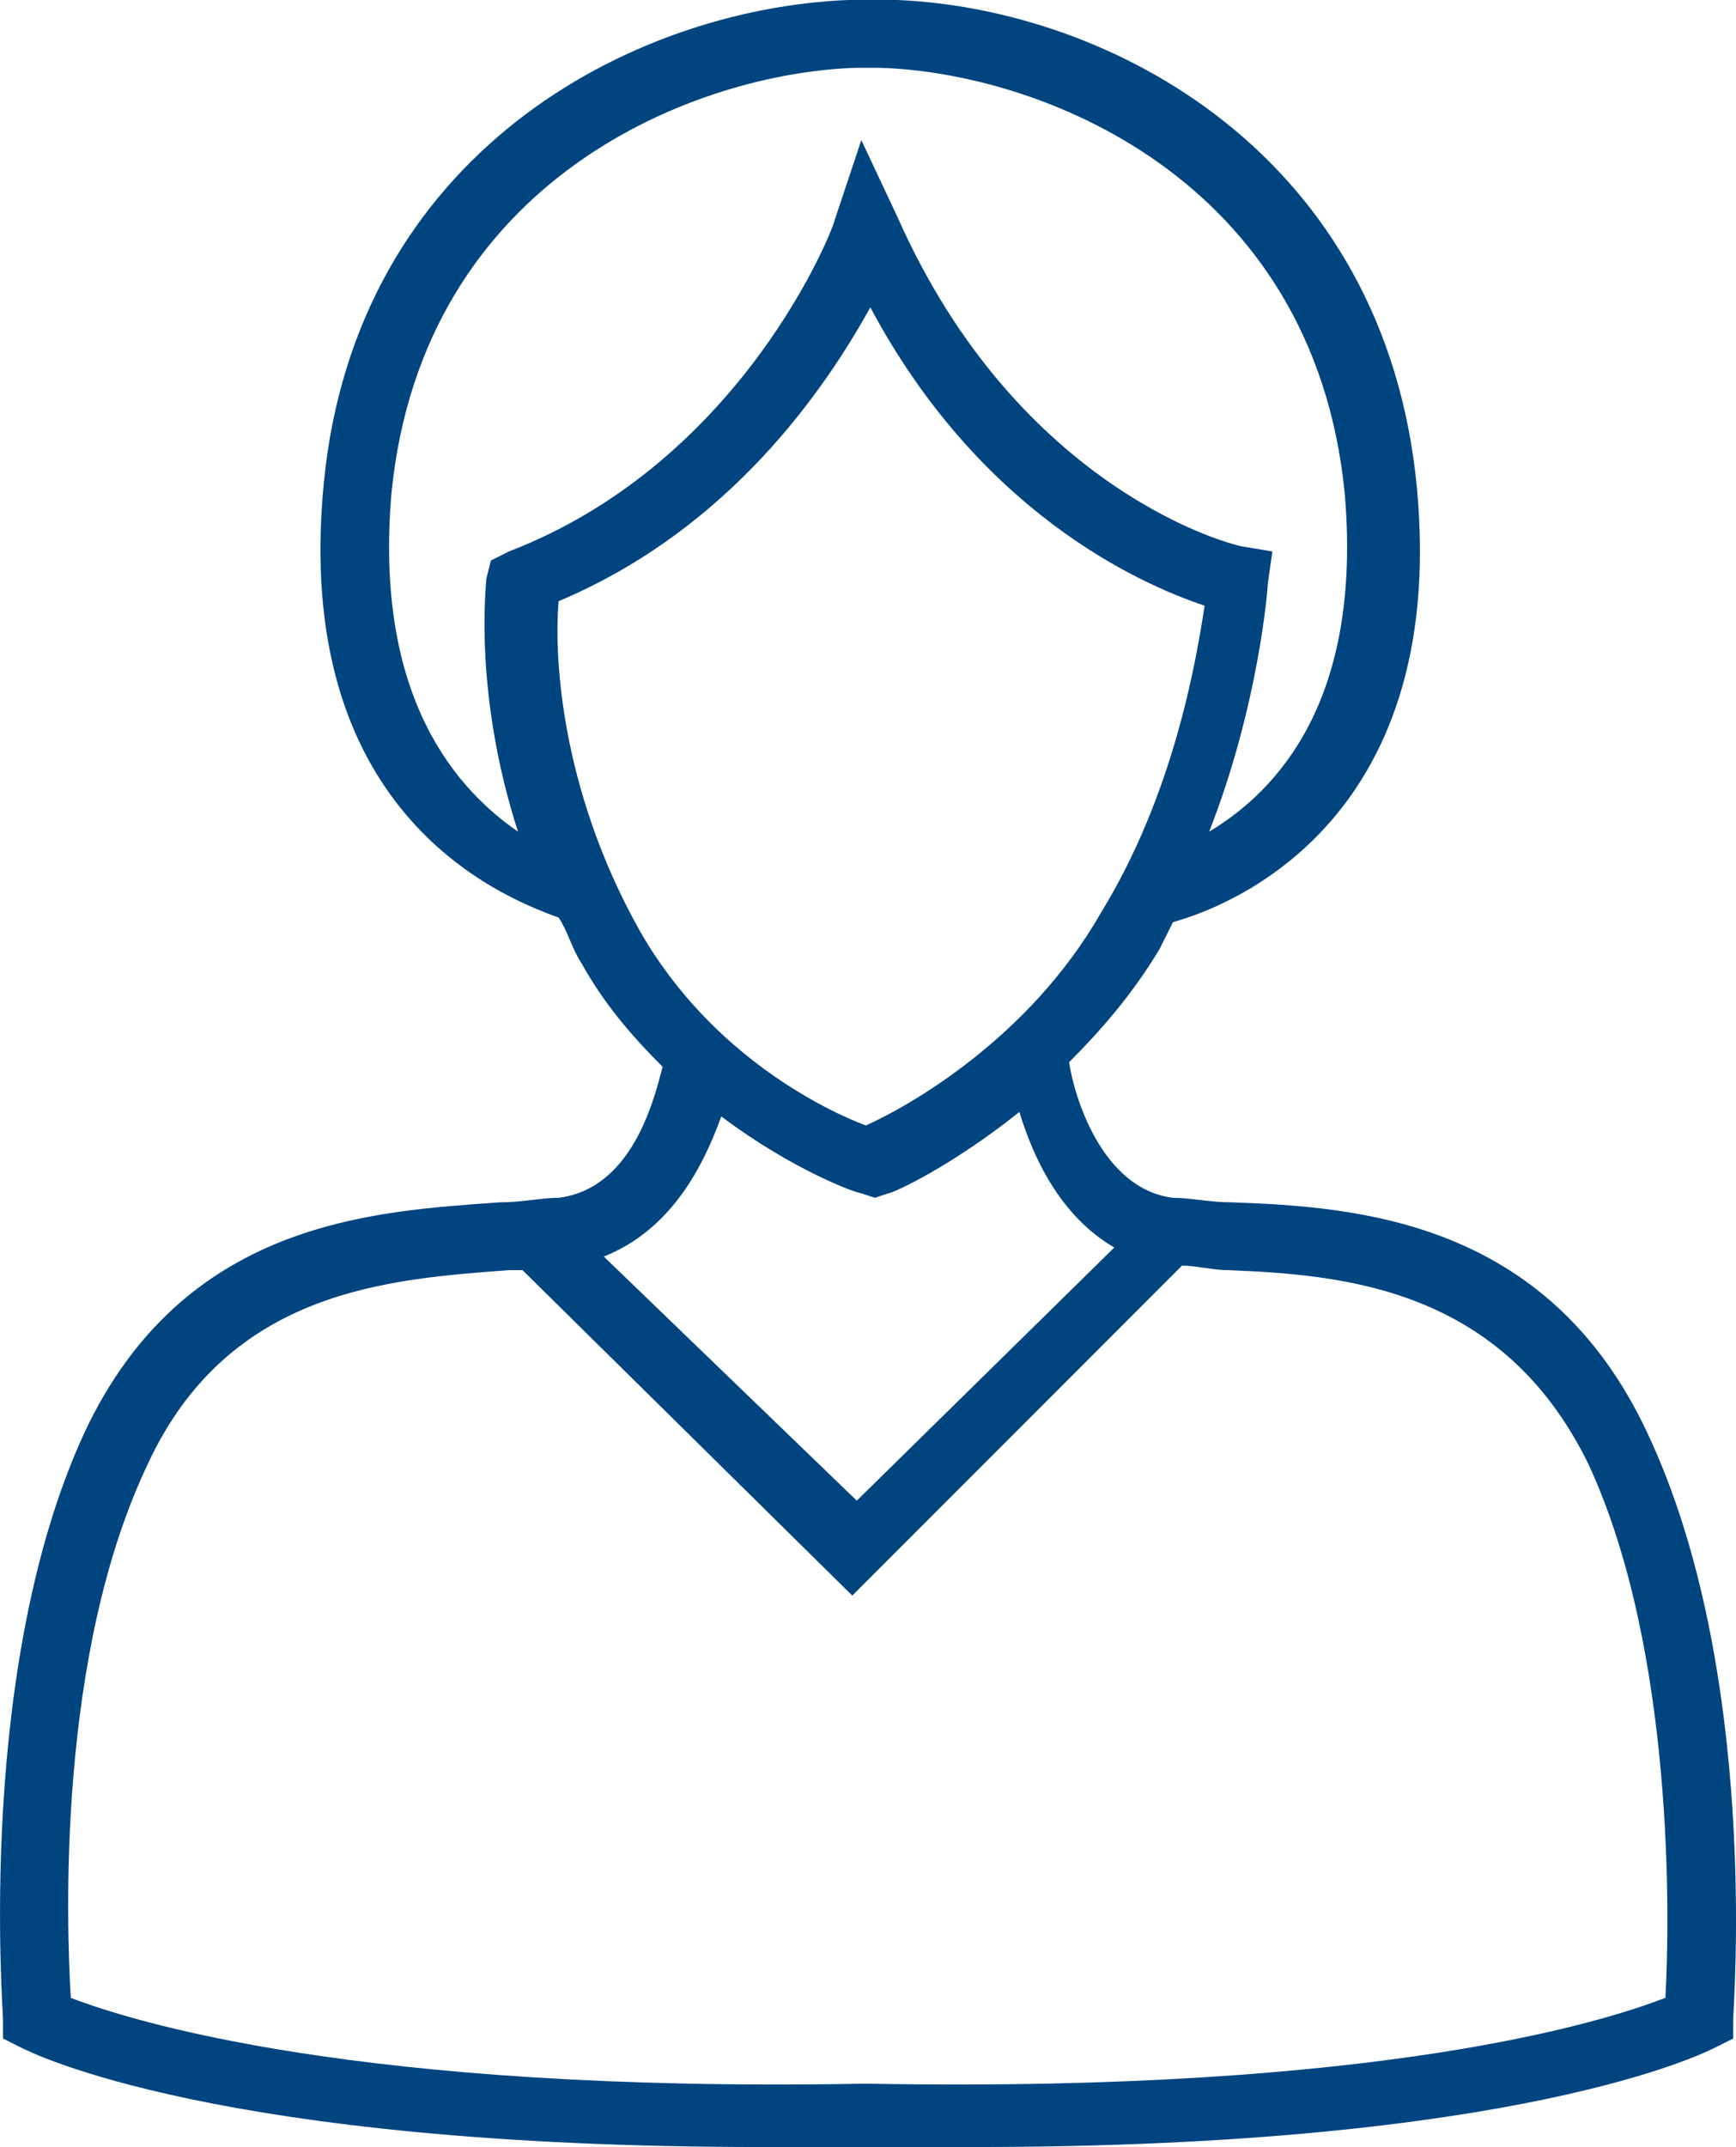 <?xml version="1.0" encoding="UTF-8" standalone="no"?>
<svg
   xmlns:dc="http://purl.org/dc/elements/1.1/"
   xmlns:cc="http://creativecommons.org/ns#"
   xmlns:rdf="http://www.w3.org/1999/02/22-rdf-syntax-ns#"
   xmlns:svg="http://www.w3.org/2000/svg"
   xmlns="http://www.w3.org/2000/svg"
   height="47.5"
   width="38.43"
   xml:space="preserve"
   viewBox="0 0 38.43 47.5"
   y="0px"
   x="0px"
   id="pg-mba"
   version="1.1"><defs
   id="defs6" />
<path
   d="m 36.467,31.7 c -2.2,-4.7 -6.4,-5 -9.2,-5.1 -0.5,0 -0.9,-0.1 -1.3,-0.1 -1.6,-0.2 -2.2,-2.3 -2.3,-3 0.7,-0.7 1.4,-1.5 2,-2.5 0.1,-0.2 0.2,-0.4 0.3,-0.6 1.1,-0.3 6.1,-2.1 5.4,-9.6 -0.7,-7.4 -6.8,-10.6 -11.5,-10.8 v 0 c 0,0 0,0 0,0 -0.2,0 -0.4,0 -0.6,0 -0.2,0 -0.4,0 -0.5,0 0,0 0,0 0,0 v 0 c -4.8,0.2 -10.9,3.4 -11.6,10.7 -0.7,7.2 3.8,9.1 5.2,9.6 0.2,0.3 0.3,0.7 0.5,1 0.5,0.9 1.1,1.6 1.8,2.3 -0.2,0.8 -0.7,2.7 -2.3,2.9 -0.4,0 -0.8,0.1 -1.3,0.1 -2.8,0.2 -7,0.4 -9.2,5.1 -2.4,5.2 -1.8,12.7 -1.8,13 v 0.4 l 0.4,0.2 c 0.2,0.1 4.3,2.2 16.4,2.2 0.8,0 1.5,0 2.3,0 0.8,0 1.6,0 2.4,0 12.1,0 16.2,-2.1 16.4,-2.2 l 0.4,-0.2 v -0.4 c 0,-0.3 0.6,-7.7 -1.9,-13 z M 8.667,10.9 c 0.7,-7 6.8,-9.3 10.3,-9.4 0.1,0 0.1,0 0.2,0 0.1,0 0.2,0 0.3,0 3.5,0.1 9.6,2.4 10.3,9.4 0.4,4.6 -1.5,6.6 -3,7.5 1.1,-2.8 1.3,-5.4 1.3,-5.5 l 0.1,-0.7 -0.6,-0.1 c -0.2,0 -5,-1.2 -7.7,-7.3 l -0.8,-1.7 -0.6,1.8 c 0,0.1 -2,5.3 -7.2,7.3 l -0.4,0.2 -0.1,0.4 c 0,0.1 -0.3,2.5 0.7,5.6 -1.3,-0.9 -3.2,-2.9 -2.8,-7.5 z m 3.7,2.4 c 3.8,-1.6 5.9,-4.7 6.9,-6.5 2.4,4.5 5.9,6.1 7.4,6.6 -0.2,1.3 -0.7,4.2 -2.3,6.8 -1.6,2.8 -4.3,4.3 -5.2,4.7 -0.8,-0.3 -3.4,-1.5 -5,-4.3 -1.8,-3.2 -1.9,-6.2 -1.8,-7.3 z m 3.6,11.4 c 1.6,1.2 3,1.7 3.1,1.7 l 0.3,0.1 0.3,-0.1 c 0.1,0 1.4,-0.6 2.9,-1.8 0.3,1 0.9,2.3 2.1,3 l -5.7,5.6 -5.6,-5.4 c 1.5,-0.6 2.2,-2 2.6,-3.1 z m 20.9,19.5 c -1.3,0.5 -6.2,2.1 -17.6,1.9 v 0 c 0,0 0,0 -0.1,0 0,0 0,0 -0.1,0 v 0 C 7.867,46.3 2.867,44.7 1.567,44.2 c -0.1,-1.7 -0.3,-7.6 1.7,-11.8 1.8,-3.9 5.4,-4.1 8,-4.3 0.1,0 0.2,0 0.3,0 l 7.3,7.2 7.3,-7.3 c 0.3,0 0.7,0.1 1,0.1 2.6,0.1 6.1,0.4 8,4.3 1.9,4.1 1.8,10.1 1.7,11.8 z"
   class="st0"
   id="XMLID_207_" fill="#004480"/>
</svg>